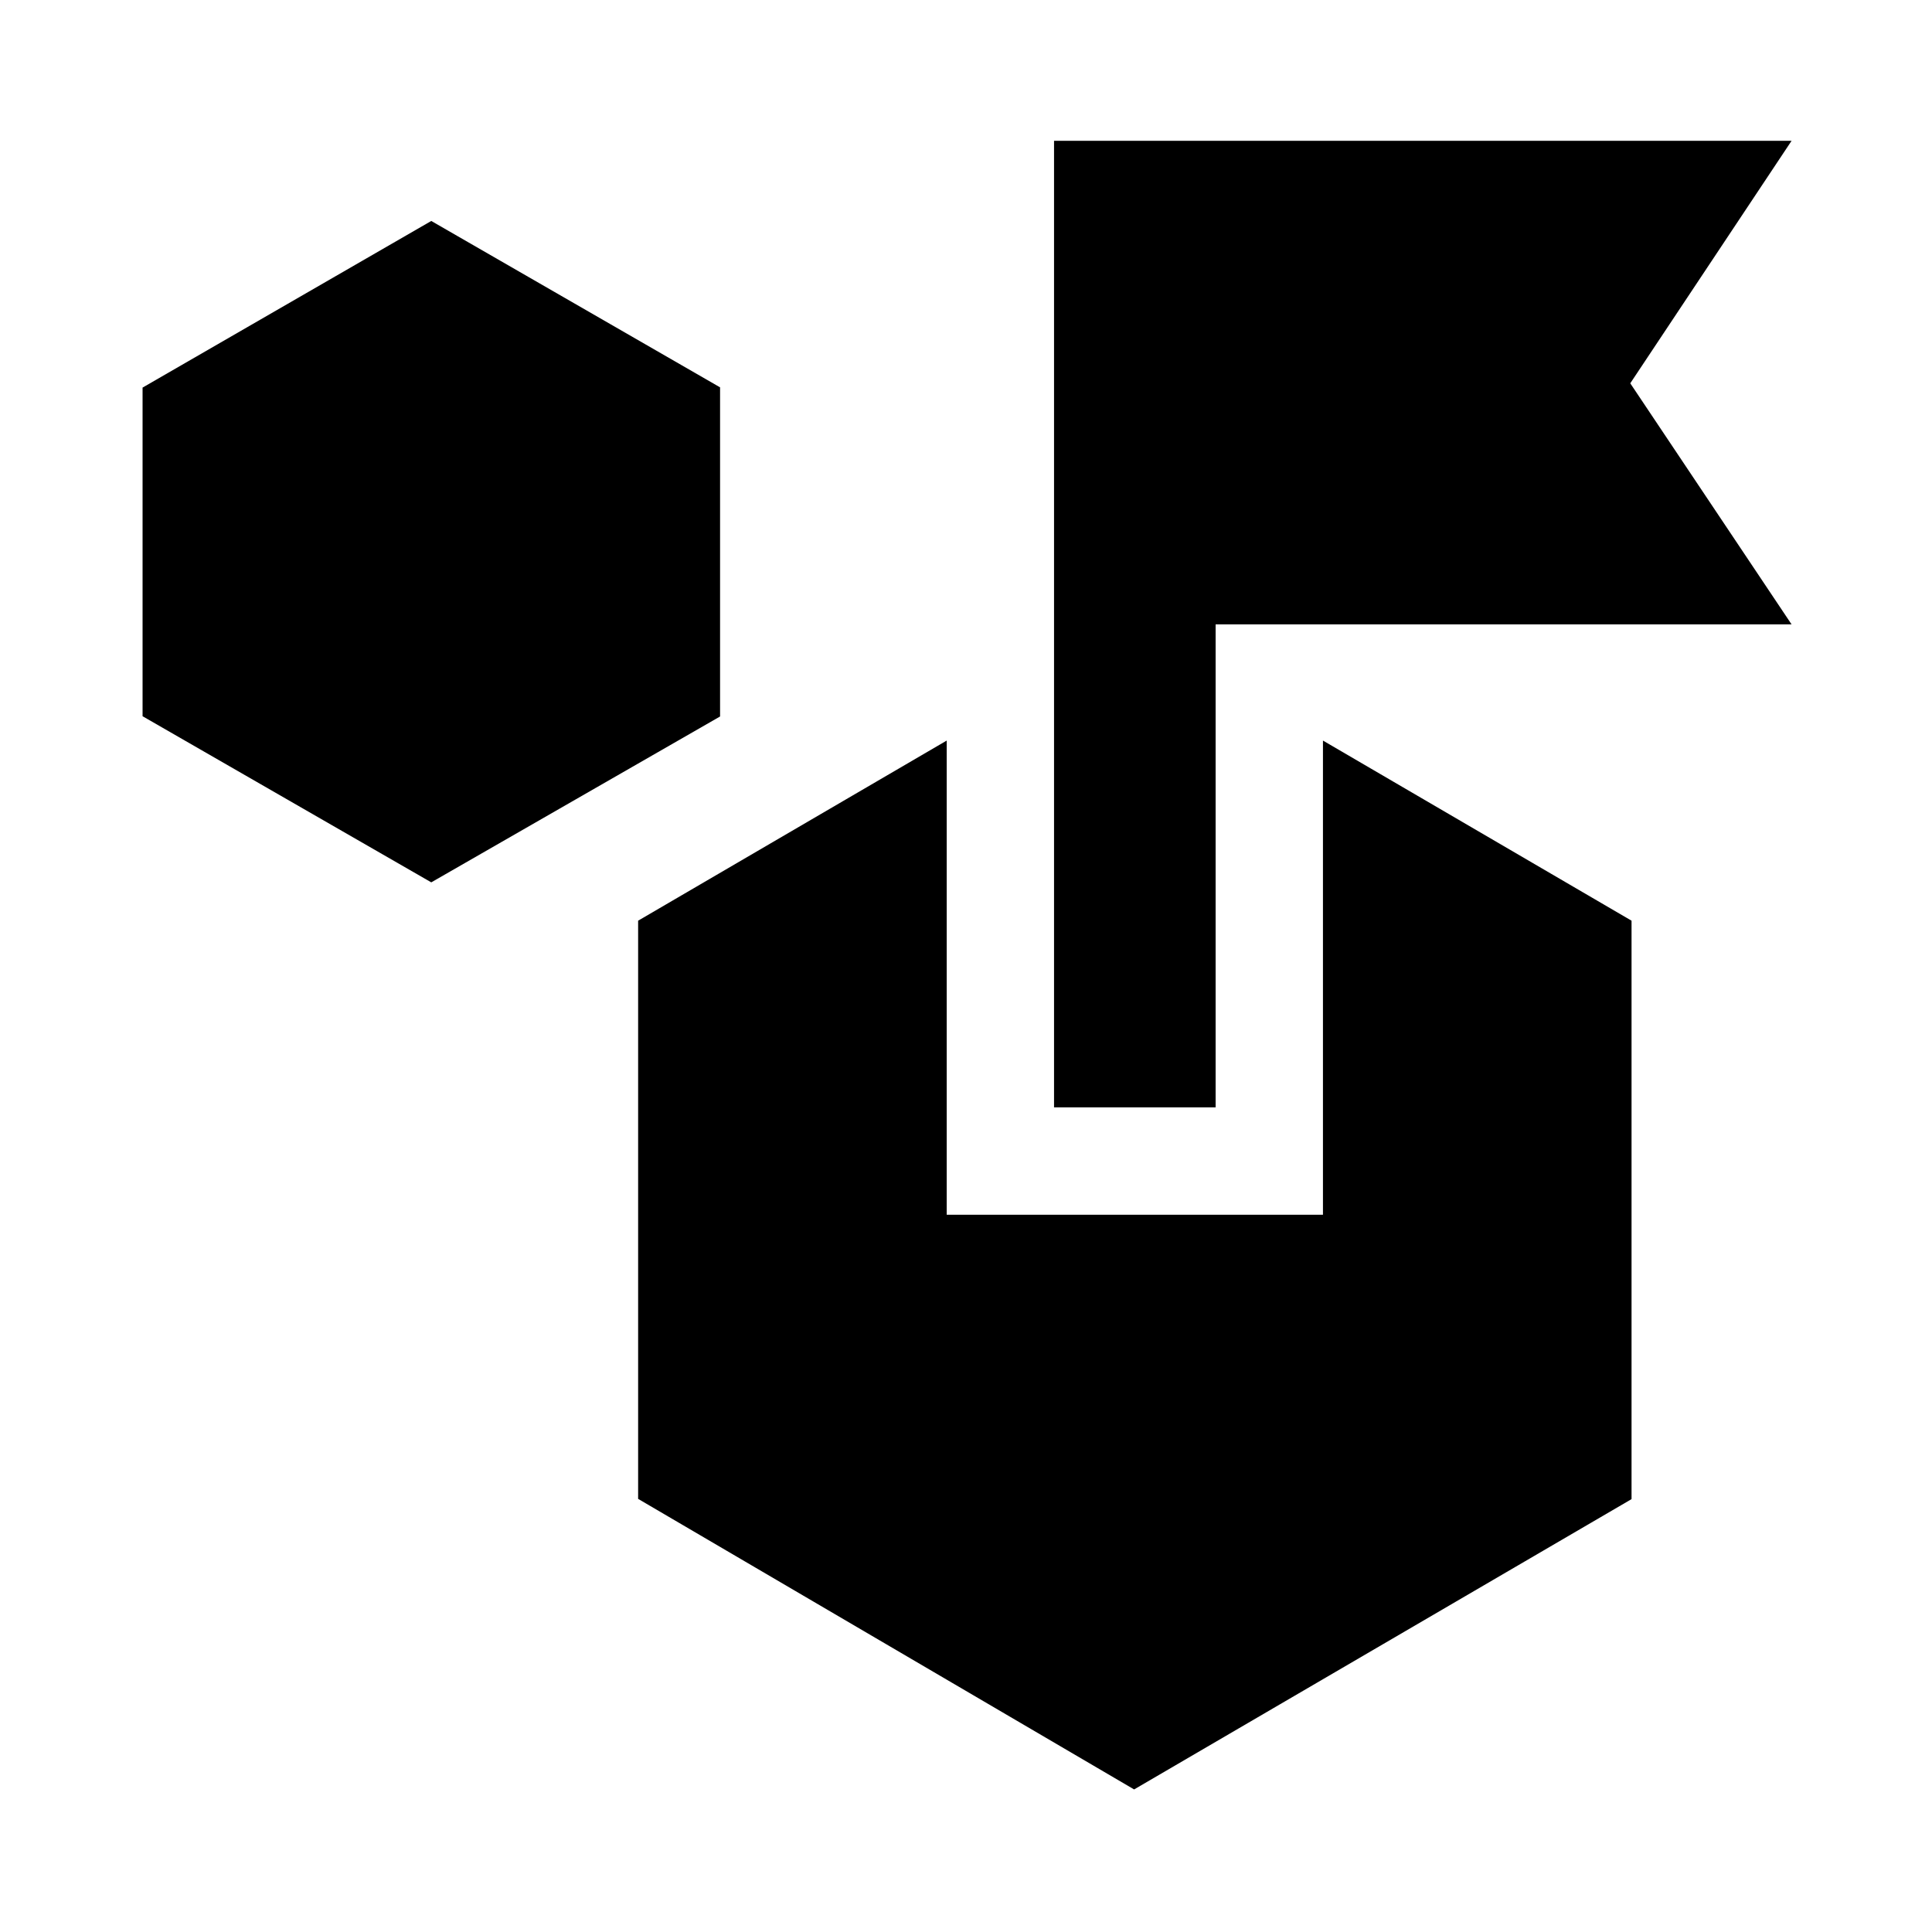 <svg xmlns="http://www.w3.org/2000/svg" height="40" viewBox="0 -960 960 960" width="40"><path d="M563.537-70.84 317.08-215.219v-287.295l153.333-89.5v235.601H657.37v-235.601l153.334 89.5v287.42L563.537-70.84Zm-349.24-450.725L70.84-604.111v-163.295l143.457-82.798 143.5 82.672v163.546l-143.5 82.421Zm309.45 111.818v-480.29h366.478l-80.152 120.5 80.152 119.79H604.037v240h-80.29Z"/></svg>